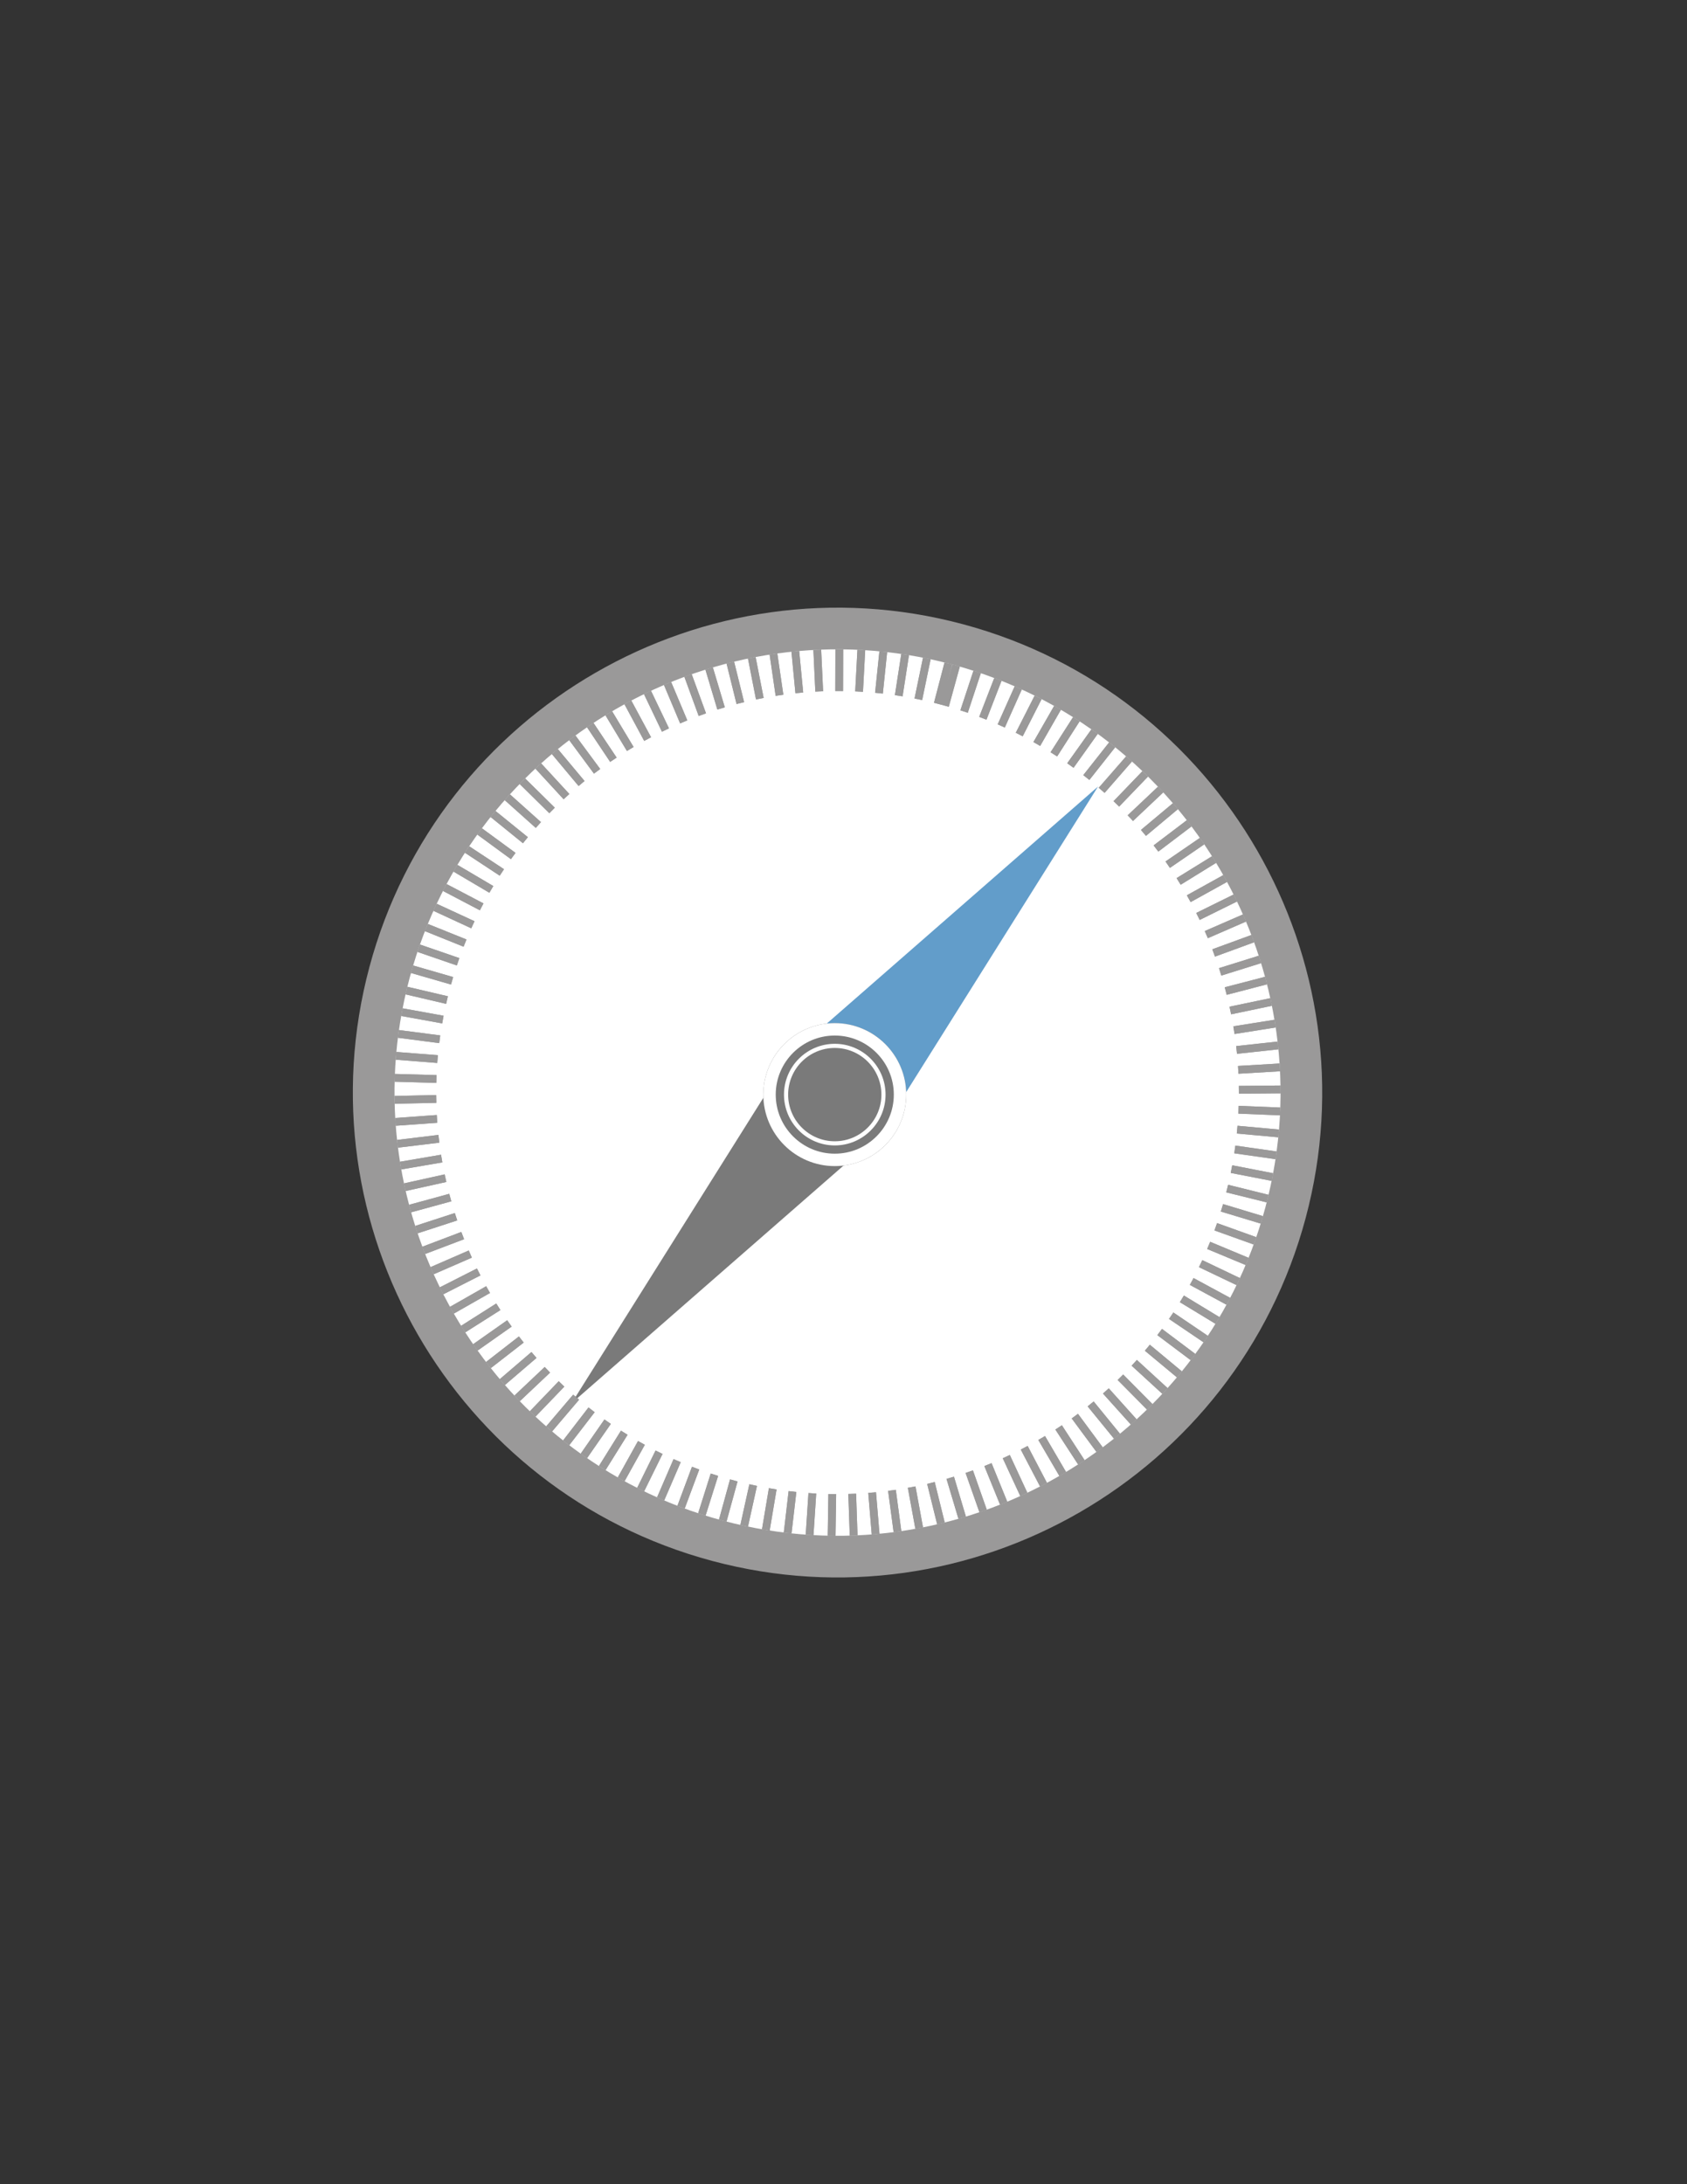 <?xml version="1.0" encoding="utf-8"?>
<!-- Generator: Adobe Illustrator 17.0.0, SVG Export Plug-In . SVG Version: 6.00 Build 0)  -->
<!DOCTYPE svg PUBLIC "-//W3C//DTD SVG 1.1//EN" "http://www.w3.org/Graphics/SVG/1.1/DTD/svg11.dtd">
<svg version="1.1" id="Layer_1" xmlns="http://www.w3.org/2000/svg" xmlns:xlink="http://www.w3.org/1999/xlink" x="0px" y="0px"
	 width="612px" height="792px" viewBox="0 0 612 792" enable-background="new 0 0 612 792" xml:space="preserve">
<rect x="0" y="0" width="612" height="792" fill="#333333" stroke="none"/>
<g>
	<defs>
		<rect id="SVGID_1_" x="128" y="220.333" width="351.667" height="351.667"/>
	</defs>
	<clipPath id="SVGID_2_">
		<use xlink:href="#SVGID_1_"  overflow="visible"/>
	</clipPath>
	<path clip-path="url(#SVGID_2_)" fill="#FFFFFF" d="M347.382,233.642c89.616,24.013,142.988,116.456,118.976,206.072
		c-24.013,89.617-116.456,142.989-206.072,118.976c-89.617-24.012-142.989-116.456-118.976-206.072
		C165.322,263.002,257.766,209.629,347.382,233.642"/>
	<path clip-path="url(#SVGID_2_)" fill="none" stroke="#9A9999" stroke-width="15.114" d="M347.382,233.642
		c89.616,24.013,142.988,116.456,118.976,206.072c-24.013,89.617-116.456,142.989-206.072,118.976
		c-89.617-24.012-142.989-116.456-118.976-206.072C165.322,263.002,257.766,209.629,347.382,233.642z"/>
	<path clip-path="url(#SVGID_2_)" fill="none" stroke="#9A9999" stroke-width="2.826" d="M340.193,255.196l3.819-14.623
		 M333.151,253.562l3.071-14.799 M326.037,252.277l2.317-14.935 M318.866,251.346l1.56-15.033 M311.656,250.776l0.803-15.092
		 M304.424,250.566l0.048-15.114 M297.189,250.721l-0.704-15.098 M289.968,251.237l-1.448-15.044 M282.78,252.115l-2.185-14.955
		 M275.642,253.351l-2.912-14.83 M268.573,254.943l-3.628-14.672 M261.59,256.884l-4.332-14.479 M254.796,259.141l-5.193-14.194
		 M248.036,261.764l-5.866-13.929 M241.412,264.717l-6.522-13.634 M234.942,267.995l-7.164-13.308 M228.641,271.587l-7.789-12.952
		 M222.525,275.486l-8.397-12.567 M216.609,279.68l-8.986-12.152 M210.978,284.105l-9.696-11.594 M205.505,288.859l-10.241-11.115
		 M200.277,293.88l-10.765-10.609 M195.305,299.152l-11.266-10.075 M190.604,304.664l-11.743-9.514 M186.186,310.402l-12.196-8.927
		 M182.062,316.353l-12.621-8.315 M178.243,322.5l-13.018-7.679 M174.738,328.829l-13.385-7.019 M171.555,335.324l-13.72-6.338
		 M168.702,341.969l-14.022-5.638 M166.184,348.747l-14.29-4.921 M164.004,355.639l-14.522-4.19 M162.163,362.63l-14.715-3.446
		 M160.668,369.703l-14.871-2.695 M159.525,376.841l-14.989-1.939 M158.738,384.031l-15.067-1.182 M158.312,391.251l-15.108-0.425
		 M158.249,398.487l-15.11,0.328 M158.549,405.719l-15.075,1.077 M159.212,412.93l-15.004,1.818 M160.235,420.099l-14.897,2.55
		 M161.616,427.211l-14.755,3.272 M163.35,434.247l-14.58,3.982 M165.432,441.191l-14.371,4.679 M167.856,448.024l-14.131,5.362
		 M170.615,454.73l-13.858,6.031 M173.663,461.212l-13.475,6.846 M177.069,467.617l-13.134,7.479 M180.786,473.844l-12.763,8.096
		 M184.806,479.88l-12.363,8.694 M189.118,485.711l-11.934,9.273 M193.713,491.32l-11.477,9.834 M198.578,496.695l-10.991,10.374
		 M203.704,501.82l-10.478,10.893 M209.007,506.621l-9.798,11.508 M214.612,511.21l-9.224,11.973 M220.438,515.51l-8.624,12.412
		 M226.469,519.511l-7.999,12.824 M232.692,523.206l-7.351,13.206 M239.09,526.581l-6.681,13.557 M245.648,529.633l-5.991,13.876
		 M252.347,532.352l-5.281,14.161 M259.173,534.735l-4.557,14.41 M266.199,536.806l-4.005,14.573 M273.226,538.5l-3.259,14.759
		 M280.328,539.849l-2.506,14.904 M287.49,540.844l-1.75,15.013 M294.694,541.48l-0.992,15.081 M301.923,541.756l-0.236,15.112
		 M309.159,541.668l0.516,15.105 M316.384,541.219l1.263,15.061 M323.579,540.406l2.002,14.981 M330.727,539.235l2.732,14.865
		 M337.721,537.729l3.628,14.672 M344.722,535.854l4.332,14.479 M351.623,533.633l5.022,14.255 M358.406,531.072l5.699,13.999
		 M365.056,528.178l6.36,13.711 M371.556,524.961l7.006,13.392 M377.889,521.426l7.635,13.044 M384.041,517.583l8.247,12.666
		 M389.921,513.494l8.986,12.152 M395.664,509.065l9.556,11.709 M401.179,504.359l10.107,11.238 M406.454,499.388l10.636,10.738
		 M411.474,494.16l11.143,10.211 M416.226,488.691l11.626,9.657 M420.697,482.995l12.085,9.076 M424.876,477.081l12.517,8.47
		 M428.752,470.969l12.922,7.84 M432.315,464.671l13.296,7.186 M435.557,458.204l13.64,6.51 M438.47,451.585l13.951,5.815
		 M441.05,444.831l14.226,5.102 M443.291,437.957l14.467,4.373 M445.192,430.983l14.671,3.633 M446.75,423.924l14.837,2.883
		 M447.958,416.797l14.963,2.128 M448.81,409.615l15.051,1.371 M449.301,402.398l15.102,0.614 M449.431,395.164l15.113-0.14
		 M449.197,387.93l15.088-0.89 M448.601,380.716l15.025-1.633 M447.643,373.538l14.928-2.368 M446.328,366.414l14.794-3.092
		 M444.659,359.362l14.627-3.805 M442.641,352.4l14.426-4.505 M440.279,345.546l14.194-5.193 M437.615,338.898l13.858-6.031
		 M434.589,332.307l13.555-6.685 M431.241,325.874l13.222-7.322 M427.58,319.612l12.859-7.943 M423.616,313.539l12.465-8.546
		 M419.356,307.669l12.045-9.13 M414.813,302.018l11.594-9.696 M410.058,296.665l10.991-10.374 M404.981,291.493l10.478-10.892
		 M399.655,286.579l9.937-11.387 M394.092,281.941l9.369-11.859 M388.306,277.587l8.776-12.305 M382.31,273.529l8.158-12.723
		 M376.121,269.777l7.516-13.113 M369.754,266.344l6.851-13.472 M363.224,263.233l6.165-13.799 M356.549,260.453l5.46-14.093
		 M349.745,258.009l4.739-14.351 M342.83,255.902l4.004-14.574"/>
</g>
<polygon fill="#7A7A7A" points="207.346,508.825 286.268,383.19 319.088,411.221 "/>
<polygon fill="#629DCA" points="398.355,285.182 319.433,410.817 286.613,382.786 "/>
<g>
	<defs>
		<rect id="SVGID_3_" x="128" y="220.333" width="351.667" height="351.667"/>
	</defs>
	<clipPath id="SVGID_4_">
		<use xlink:href="#SVGID_3_"  overflow="visible"/>
	</clipPath>
	<path clip-path="url(#SVGID_4_)" fill="none" stroke="#9A9999" stroke-width="2.826" d="M340.193,255.196l3.819-14.623
		 M333.151,253.562l3.071-14.799 M326.037,252.277l2.317-14.935 M318.866,251.346l1.56-15.033 M311.656,250.776l0.803-15.092
		 M304.424,250.566l0.048-15.114 M297.189,250.721l-0.704-15.098 M289.968,251.237l-1.448-15.044 M282.78,252.115l-2.185-14.955
		 M275.642,253.351l-2.912-14.83 M268.573,254.943l-3.628-14.672 M261.59,256.884l-4.332-14.479 M254.796,259.141l-5.193-14.194
		 M248.036,261.764l-5.866-13.929 M241.412,264.717l-6.522-13.634 M234.942,267.995l-7.164-13.308 M228.641,271.587l-7.789-12.952
		 M222.525,275.486l-8.397-12.567 M216.609,279.68l-8.986-12.152 M210.978,284.105l-9.696-11.594 M205.505,288.859l-10.241-11.115
		 M200.277,293.88l-10.765-10.609 M195.305,299.152l-11.266-10.075 M190.604,304.664l-11.743-9.514 M186.186,310.402l-12.196-8.927
		 M182.062,316.353l-12.621-8.315 M178.243,322.5l-13.018-7.679 M174.738,328.829l-13.385-7.019 M171.555,335.324l-13.72-6.338
		 M168.702,341.969l-14.022-5.638 M166.184,348.747l-14.29-4.921 M164.004,355.639l-14.522-4.19 M162.163,362.63l-14.715-3.446
		 M160.668,369.703l-14.871-2.695 M159.525,376.841l-14.989-1.939 M158.738,384.031l-15.067-1.182 M158.312,391.251l-15.108-0.425
		 M158.249,398.487l-15.11,0.328 M158.549,405.719l-15.075,1.077 M159.212,412.93l-15.004,1.818 M160.235,420.099l-14.897,2.55
		 M161.616,427.211l-14.755,3.272 M163.35,434.247l-14.58,3.982 M165.432,441.191l-14.371,4.679 M167.856,448.024l-14.131,5.362
		 M170.615,454.73l-13.858,6.031 M173.663,461.212l-13.475,6.846 M177.069,467.617l-13.134,7.479 M180.786,473.844l-12.763,8.096
		 M184.806,479.88l-12.363,8.694 M189.118,485.711l-11.934,9.273 M193.713,491.32l-11.477,9.834 M198.578,496.695l-10.991,10.374
		 M203.704,501.82l-10.478,10.893 M209.007,506.621l-9.798,11.508 M214.612,511.21l-9.224,11.973 M220.438,515.51l-8.624,12.412
		 M226.469,519.511l-7.999,12.824 M232.692,523.206l-7.351,13.206 M239.09,526.581l-6.681,13.557 M245.648,529.633l-5.991,13.876
		 M252.347,532.352l-5.281,14.161 M259.173,534.735l-4.557,14.41 M266.199,536.806l-4.005,14.573 M273.226,538.5l-3.259,14.759
		 M280.328,539.849l-2.506,14.904 M287.49,540.844l-1.75,15.013 M294.694,541.48l-0.992,15.081 M301.923,541.756l-0.236,15.112
		 M309.159,541.668l0.516,15.105 M316.384,541.219l1.263,15.061 M323.579,540.406l2.002,14.981 M330.727,539.235l2.732,14.865
		 M337.721,537.729l3.628,14.672 M344.722,535.854l4.332,14.479 M351.623,533.633l5.022,14.255 M358.406,531.072l5.699,13.999
		 M365.056,528.178l6.36,13.711 M371.556,524.961l7.006,13.392 M377.889,521.426l7.635,13.044 M384.041,517.583l8.247,12.666
		 M389.921,513.494l8.986,12.152 M395.664,509.065l9.556,11.709 M401.179,504.359l10.107,11.238 M406.454,499.388l10.636,10.738
		 M411.474,494.16l11.143,10.211 M416.226,488.691l11.626,9.657 M420.697,482.995l12.085,9.076 M424.876,477.081l12.517,8.47
		 M428.752,470.969l12.922,7.84 M432.315,464.671l13.296,7.186 M435.557,458.204l13.64,6.51 M438.47,451.585l13.951,5.815
		 M441.05,444.831l14.226,5.102 M443.291,437.957l14.467,4.373 M445.192,430.983l14.671,3.633 M446.75,423.924l14.837,2.883
		 M447.958,416.797l14.963,2.128 M448.81,409.615l15.051,1.371 M449.301,402.398l15.102,0.614 M449.431,395.164l15.113-0.14
		 M449.197,387.93l15.088-0.89 M448.601,380.716l15.025-1.633 M447.643,373.538l14.928-2.368 M446.328,366.414l14.794-3.092
		 M444.659,359.362l14.627-3.805 M442.641,352.4l14.426-4.505 M440.279,345.546l14.194-5.193 M437.615,338.898l13.858-6.031
		 M434.589,332.307l13.555-6.685 M431.241,325.874l13.222-7.322 M427.58,319.612l12.859-7.943 M423.616,313.539l12.465-8.546
		 M419.356,307.669l12.045-9.13 M414.813,302.018l11.594-9.696 M410.058,296.665l10.991-10.374 M404.981,291.493l10.478-10.892
		 M399.655,286.579l9.937-11.387 M394.092,281.941l9.369-11.859 M388.306,277.587l8.776-12.305 M382.31,273.529l8.158-12.723
		 M376.121,269.777l7.516-13.113 M369.754,266.344l6.851-13.472 M363.224,263.233l6.165-13.799 M356.549,260.453l5.46-14.093
		 M349.745,258.009l4.739-14.351 M342.83,255.902l4.004-14.574"/>
	<path clip-path="url(#SVGID_4_)" fill="#7A7A7A" d="M302.833,418.332c11.83,0,21.42-9.59,21.42-21.42
		c0-11.83-9.59-21.42-21.42-21.42s-21.42,9.59-21.42,21.42C281.413,408.742,291.003,418.332,302.833,418.332"/>
	<circle clip-path="url(#SVGID_4_)" fill="none" stroke="#7A7A7A" stroke-width="9" cx="302.833" cy="396.912" r="21.42"/>
	<path clip-path="url(#SVGID_4_)" fill="none" stroke="#FFFFFF" stroke-width="4.5" d="M302.833,420.582
		c13.052,0,23.67-10.618,23.67-23.67s-10.618-23.67-23.67-23.67c-13.052,0-23.67,10.618-23.67,23.67
		S289.781,420.582,302.833,420.582z"/>
	<path clip-path="url(#SVGID_4_)" fill="none" stroke="#FFFFFF" stroke-width="1.503" d="M302.833,414.584
		c9.744,0,17.672-7.927,17.672-17.671c0-9.745-7.928-17.672-17.672-17.672s-17.671,7.927-17.671,17.672
		C285.162,406.657,293.089,414.584,302.833,414.584z"/>
</g>
</svg>
